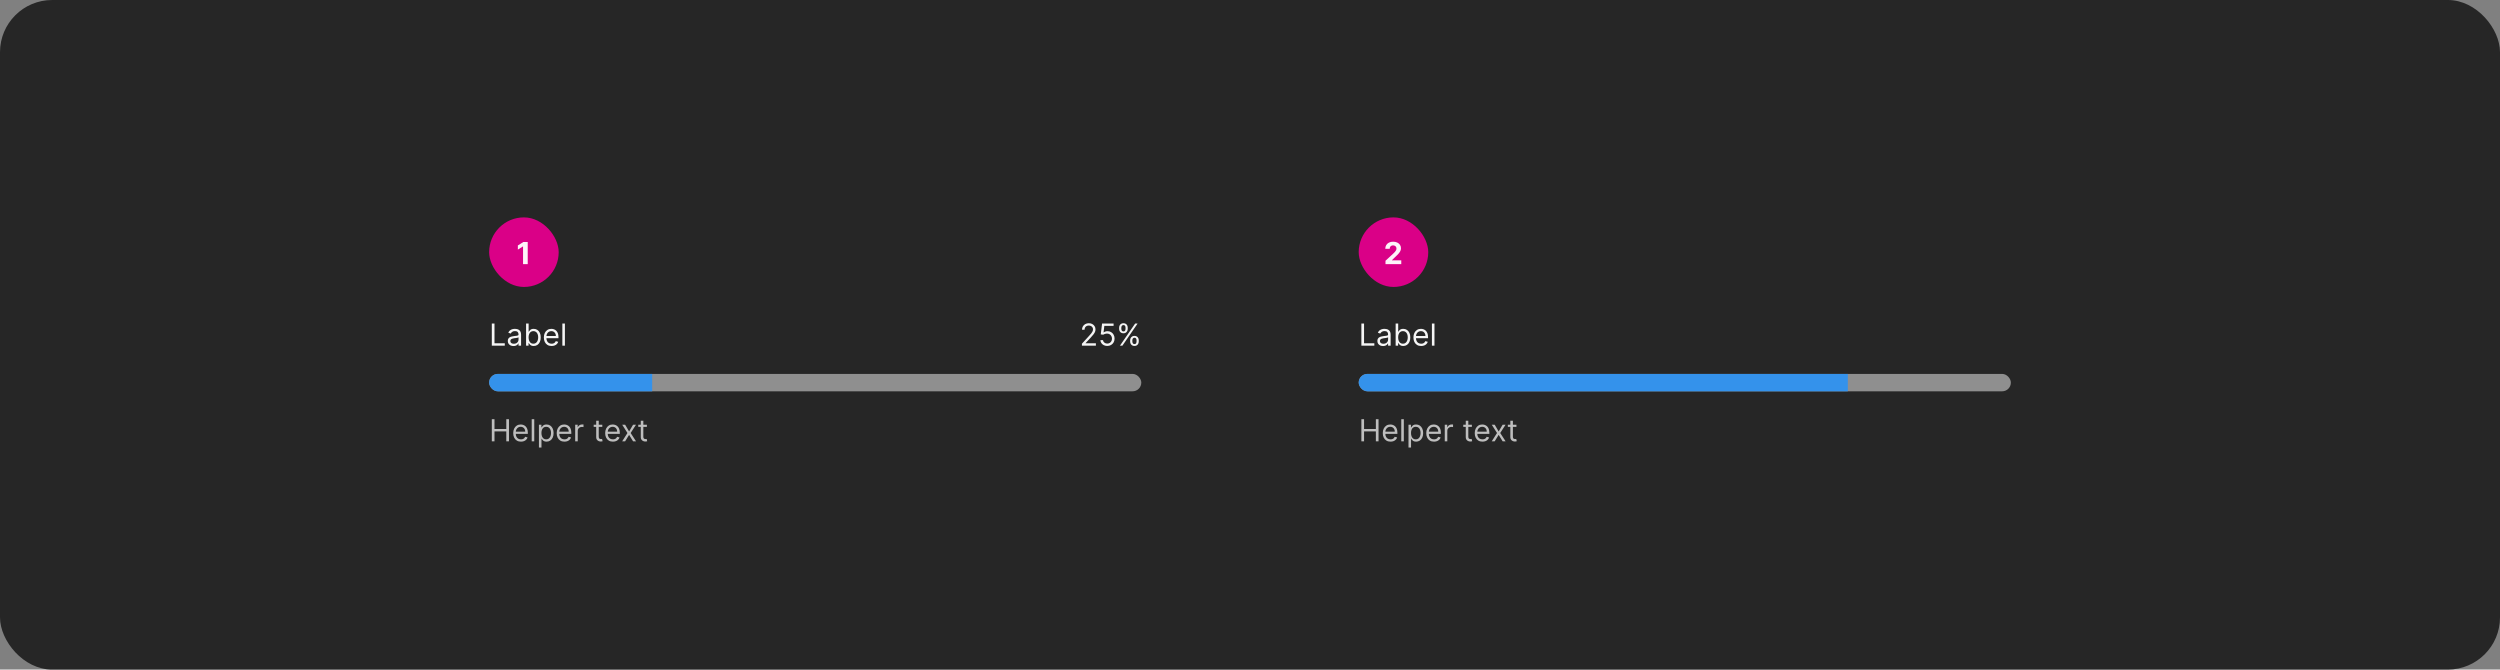 <svg width="1150" height="308" viewBox="0 0 1150 308" fill="none" xmlns="http://www.w3.org/2000/svg">
<rect x="0" y="0" width="1150" height="308" fill="#808080" stroke="none"/>
<rect width="1150" height="308" rx="24" fill="#262626"/>
<rect x="225" y="100" width="32" height="32" rx="16" fill="#DA0087"/>
<path d="M242.755 111.318V121.5H240.602V113.362H240.543L238.211 114.823V112.914L240.732 111.318H242.755Z" fill="white" fill-opacity="0.95"/>
<path d="M226.233 159V148.818H227.466V157.906H232.199V159H226.233ZM236.196 159.179C235.712 159.179 235.273 159.088 234.879 158.906C234.484 158.72 234.171 158.453 233.939 158.105C233.707 157.754 233.591 157.33 233.591 156.832C233.591 156.395 233.677 156.04 233.849 155.768C234.022 155.493 234.252 155.278 234.54 155.122C234.829 154.966 235.147 154.85 235.495 154.774C235.846 154.695 236.199 154.632 236.554 154.585C237.018 154.526 237.394 154.481 237.683 154.451C237.974 154.418 238.186 154.363 238.319 154.287C238.455 154.211 238.523 154.078 238.523 153.889V153.849C238.523 153.359 238.388 152.978 238.12 152.706C237.855 152.434 237.452 152.298 236.912 152.298C236.352 152.298 235.913 152.421 235.594 152.666C235.276 152.911 235.053 153.173 234.923 153.452L233.81 153.054C234.009 152.59 234.274 152.229 234.605 151.97C234.94 151.708 235.304 151.526 235.699 151.423C236.097 151.317 236.488 151.264 236.872 151.264C237.117 151.264 237.399 151.294 237.717 151.354C238.039 151.41 238.349 151.528 238.647 151.707C238.949 151.886 239.199 152.156 239.398 152.517C239.597 152.878 239.696 153.362 239.696 153.969V159H238.523V157.966H238.463C238.384 158.132 238.251 158.309 238.065 158.498C237.88 158.687 237.633 158.848 237.325 158.98C237.016 159.113 236.64 159.179 236.196 159.179ZM236.375 158.125C236.839 158.125 237.23 158.034 237.548 157.852C237.87 157.669 238.112 157.434 238.274 157.146C238.44 156.857 238.523 156.554 238.523 156.236V155.162C238.473 155.222 238.364 155.276 238.195 155.326C238.029 155.372 237.837 155.414 237.618 155.45C237.402 155.483 237.192 155.513 236.987 155.54C236.784 155.563 236.62 155.583 236.494 155.599C236.189 155.639 235.904 155.704 235.639 155.793C235.377 155.879 235.165 156.01 235.003 156.186C234.844 156.358 234.764 156.594 234.764 156.892C234.764 157.3 234.915 157.608 235.217 157.817C235.522 158.022 235.908 158.125 236.375 158.125ZM241.997 159V148.818H243.17V152.577H243.269C243.356 152.444 243.475 152.275 243.627 152.07C243.783 151.861 244.005 151.675 244.294 151.513C244.585 151.347 244.98 151.264 245.477 151.264C246.12 151.264 246.686 151.425 247.177 151.746C247.668 152.068 248.05 152.524 248.325 153.114C248.601 153.704 248.738 154.4 248.738 155.202C248.738 156.01 248.601 156.711 248.325 157.305C248.05 157.895 247.669 158.352 247.182 158.677C246.695 158.998 246.133 159.159 245.497 159.159C245.006 159.159 244.613 159.078 244.318 158.915C244.023 158.75 243.796 158.562 243.637 158.354C243.478 158.142 243.356 157.966 243.269 157.827H243.13V159H241.997ZM243.15 155.182C243.15 155.759 243.235 156.267 243.404 156.708C243.573 157.146 243.82 157.489 244.144 157.737C244.469 157.982 244.867 158.105 245.338 158.105C245.828 158.105 246.237 157.976 246.566 157.717C246.897 157.455 247.146 157.104 247.311 156.663C247.48 156.219 247.565 155.725 247.565 155.182C247.565 154.645 247.482 154.161 247.316 153.73C247.154 153.296 246.907 152.953 246.575 152.701C246.247 152.446 245.835 152.318 245.338 152.318C244.86 152.318 244.459 152.439 244.134 152.681C243.81 152.92 243.564 153.254 243.399 153.685C243.233 154.113 243.15 154.612 243.15 155.182ZM253.735 159.159C252.999 159.159 252.364 158.997 251.83 158.672C251.3 158.344 250.891 157.886 250.602 157.3C250.317 156.71 250.175 156.024 250.175 155.241C250.175 154.459 250.317 153.77 250.602 153.173C250.891 152.573 251.292 152.106 251.806 151.771C252.323 151.433 252.926 151.264 253.615 151.264C254.013 151.264 254.406 151.33 254.794 151.463C255.181 151.596 255.534 151.811 255.852 152.109C256.171 152.404 256.424 152.795 256.613 153.283C256.802 153.77 256.896 154.37 256.896 155.082V155.58H251.01V154.565H255.703C255.703 154.134 255.617 153.75 255.445 153.412C255.276 153.074 255.034 152.807 254.719 152.612C254.407 152.416 254.039 152.318 253.615 152.318C253.148 152.318 252.744 152.434 252.402 152.666C252.064 152.895 251.804 153.193 251.622 153.561C251.439 153.929 251.348 154.323 251.348 154.744V155.42C251.348 155.997 251.448 156.486 251.646 156.887C251.849 157.285 252.129 157.588 252.487 157.797C252.845 158.002 253.261 158.105 253.735 158.105C254.043 158.105 254.321 158.062 254.57 157.976C254.822 157.886 255.039 157.754 255.221 157.578C255.403 157.399 255.544 157.177 255.644 156.912L256.777 157.23C256.658 157.615 256.457 157.953 256.176 158.244C255.894 158.533 255.546 158.758 255.132 158.92C254.717 159.08 254.252 159.159 253.735 159.159ZM259.855 148.818V159H258.681V148.818H259.855Z" fill="white" fill-opacity="0.95"/>
<path d="M497.685 159V158.105L501.046 154.426C501.44 153.995 501.765 153.621 502.02 153.303C502.275 152.981 502.464 152.679 502.587 152.398C502.713 152.113 502.776 151.814 502.776 151.503C502.776 151.145 502.69 150.835 502.517 150.573C502.348 150.311 502.116 150.109 501.821 149.967C501.526 149.824 501.195 149.753 500.827 149.753C500.436 149.753 500.094 149.834 499.803 149.996C499.514 150.156 499.291 150.379 499.132 150.668C498.976 150.956 498.898 151.294 498.898 151.682H497.725C497.725 151.085 497.862 150.562 498.137 150.111C498.412 149.66 498.787 149.309 499.261 149.057C499.738 148.805 500.273 148.679 500.867 148.679C501.463 148.679 501.992 148.805 502.453 149.057C502.913 149.309 503.275 149.648 503.536 150.076C503.798 150.504 503.929 150.979 503.929 151.503C503.929 151.877 503.861 152.244 503.725 152.602C503.593 152.956 503.361 153.352 503.029 153.79C502.701 154.224 502.245 154.754 501.662 155.381L499.375 157.827V157.906H504.108V159H497.685ZM509.343 159.139C508.76 159.139 508.235 159.023 507.767 158.791C507.3 158.559 506.925 158.241 506.644 157.837C506.362 157.432 506.208 156.972 506.181 156.455H507.374C507.421 156.915 507.63 157.296 508.001 157.598C508.375 157.896 508.823 158.045 509.343 158.045C509.761 158.045 510.132 157.948 510.457 157.752C510.785 157.557 511.042 157.288 511.227 156.947C511.416 156.602 511.511 156.213 511.511 155.778C511.511 155.334 511.413 154.938 511.218 154.59C511.025 154.239 510.76 153.962 510.422 153.76C510.084 153.558 509.698 153.455 509.264 153.452C508.952 153.448 508.632 153.496 508.304 153.596C507.976 153.692 507.706 153.816 507.494 153.969L506.34 153.83L506.957 148.818H512.247V149.912H507.991L507.633 152.915H507.693C507.901 152.749 508.163 152.612 508.478 152.502C508.793 152.393 509.121 152.338 509.463 152.338C510.086 152.338 510.641 152.487 511.128 152.786C511.619 153.08 512.003 153.485 512.281 153.999C512.563 154.512 512.704 155.099 512.704 155.759C512.704 156.408 512.558 156.988 512.267 157.499C511.978 158.006 511.58 158.407 511.073 158.702C510.566 158.993 509.99 159.139 509.343 159.139ZM519.869 157.091V156.554C519.869 156.183 519.946 155.843 520.098 155.535C520.254 155.223 520.479 154.975 520.774 154.789C521.072 154.6 521.434 154.506 521.858 154.506C522.289 154.506 522.65 154.6 522.942 154.789C523.233 154.975 523.454 155.223 523.603 155.535C523.752 155.843 523.827 156.183 523.827 156.554V157.091C523.827 157.462 523.75 157.804 523.598 158.115C523.449 158.423 523.227 158.672 522.932 158.861C522.64 159.046 522.282 159.139 521.858 159.139C521.427 159.139 521.064 159.046 520.769 158.861C520.474 158.672 520.25 158.423 520.098 158.115C519.946 157.804 519.869 157.462 519.869 157.091ZM520.884 156.554V157.091C520.884 157.399 520.956 157.676 521.102 157.921C521.248 158.163 521.5 158.284 521.858 158.284C522.206 158.284 522.451 158.163 522.594 157.921C522.74 157.676 522.812 157.399 522.812 157.091V156.554C522.812 156.246 522.743 155.971 522.604 155.729C522.464 155.483 522.216 155.361 521.858 155.361C521.51 155.361 521.26 155.483 521.107 155.729C520.958 155.971 520.884 156.246 520.884 156.554ZM514.798 151.264V150.727C514.798 150.356 514.875 150.016 515.027 149.708C515.183 149.397 515.408 149.148 515.703 148.962C516.001 148.773 516.363 148.679 516.787 148.679C517.218 148.679 517.579 148.773 517.871 148.962C518.162 149.148 518.383 149.397 518.532 149.708C518.681 150.016 518.756 150.356 518.756 150.727V151.264C518.756 151.635 518.679 151.977 518.527 152.288C518.378 152.597 518.156 152.845 517.861 153.034C517.569 153.22 517.211 153.312 516.787 153.312C516.356 153.312 515.993 153.22 515.698 153.034C515.403 152.845 515.179 152.597 515.027 152.288C514.875 151.977 514.798 151.635 514.798 151.264ZM515.812 150.727V151.264C515.812 151.572 515.885 151.849 516.031 152.094C516.177 152.336 516.429 152.457 516.787 152.457C517.135 152.457 517.38 152.336 517.523 152.094C517.669 151.849 517.741 151.572 517.741 151.264V150.727C517.741 150.419 517.672 150.144 517.533 149.902C517.393 149.657 517.145 149.534 516.787 149.534C516.439 149.534 516.189 149.657 516.036 149.902C515.887 150.144 515.812 150.419 515.812 150.727ZM515.176 159L522.176 148.818H523.31L516.31 159H515.176Z" fill="white" fill-opacity="0.95"/>
<g clip-path="url(#clip0_1818_12426)">
<rect width="300" height="8" transform="translate(225 172)" fill="#8F8F8F"/>
<rect width="75" height="8" transform="translate(225 172)" fill="#3492EB"/>
</g>
<path d="M226.233 203V192.818H227.466V197.352H232.895V192.818H234.128V203H232.895V198.446H227.466V203H226.233ZM239.639 203.159C238.903 203.159 238.268 202.997 237.735 202.672C237.204 202.344 236.795 201.886 236.507 201.3C236.222 200.71 236.079 200.024 236.079 199.241C236.079 198.459 236.222 197.77 236.507 197.173C236.795 196.573 237.196 196.106 237.71 195.771C238.227 195.433 238.83 195.264 239.52 195.264C239.917 195.264 240.31 195.33 240.698 195.463C241.086 195.596 241.439 195.811 241.757 196.109C242.075 196.404 242.328 196.795 242.517 197.283C242.706 197.77 242.801 198.37 242.801 199.082V199.58H236.914V198.565H241.608C241.608 198.134 241.521 197.75 241.349 197.412C241.18 197.074 240.938 196.807 240.623 196.612C240.312 196.416 239.944 196.318 239.52 196.318C239.052 196.318 238.648 196.434 238.306 196.666C237.968 196.895 237.708 197.193 237.526 197.561C237.344 197.929 237.252 198.323 237.252 198.744V199.42C237.252 199.997 237.352 200.486 237.551 200.887C237.753 201.285 238.033 201.588 238.391 201.797C238.749 202.002 239.165 202.105 239.639 202.105C239.947 202.105 240.225 202.062 240.474 201.976C240.726 201.886 240.943 201.754 241.125 201.578C241.308 201.399 241.449 201.177 241.548 200.912L242.681 201.23C242.562 201.615 242.362 201.953 242.08 202.244C241.798 202.533 241.45 202.758 241.036 202.92C240.622 203.08 240.156 203.159 239.639 203.159ZM245.759 192.818V203H244.586V192.818H245.759ZM247.908 205.864V195.364H249.041V196.577H249.181C249.267 196.444 249.386 196.275 249.539 196.07C249.694 195.861 249.916 195.675 250.205 195.513C250.496 195.347 250.891 195.264 251.388 195.264C252.031 195.264 252.598 195.425 253.088 195.746C253.579 196.068 253.962 196.524 254.237 197.114C254.512 197.704 254.649 198.4 254.649 199.202C254.649 200.01 254.512 200.711 254.237 201.305C253.962 201.895 253.58 202.352 253.093 202.677C252.606 202.998 252.044 203.159 251.408 203.159C250.917 203.159 250.525 203.078 250.23 202.915C249.935 202.75 249.708 202.562 249.548 202.354C249.389 202.142 249.267 201.966 249.181 201.827H249.081V205.864H247.908ZM249.061 199.182C249.061 199.759 249.146 200.267 249.315 200.708C249.484 201.146 249.731 201.489 250.056 201.737C250.38 201.982 250.778 202.105 251.249 202.105C251.739 202.105 252.149 201.976 252.477 201.717C252.808 201.455 253.057 201.104 253.222 200.663C253.392 200.219 253.476 199.725 253.476 199.182C253.476 198.645 253.393 198.161 253.227 197.73C253.065 197.296 252.818 196.953 252.487 196.701C252.159 196.446 251.746 196.318 251.249 196.318C250.771 196.318 250.37 196.439 250.046 196.681C249.721 196.92 249.476 197.254 249.31 197.685C249.144 198.113 249.061 198.612 249.061 199.182ZM259.641 203.159C258.905 203.159 258.27 202.997 257.737 202.672C257.206 202.344 256.797 201.886 256.509 201.3C256.224 200.71 256.081 200.024 256.081 199.241C256.081 198.459 256.224 197.77 256.509 197.173C256.797 196.573 257.198 196.106 257.712 195.771C258.229 195.433 258.832 195.264 259.521 195.264C259.919 195.264 260.312 195.33 260.7 195.463C261.088 195.596 261.441 195.811 261.759 196.109C262.077 196.404 262.33 196.795 262.519 197.283C262.708 197.77 262.803 198.37 262.803 199.082V199.58H256.916V198.565H261.61C261.61 198.134 261.523 197.75 261.351 197.412C261.182 197.074 260.94 196.807 260.625 196.612C260.314 196.416 259.946 196.318 259.521 196.318C259.054 196.318 258.65 196.434 258.308 196.666C257.97 196.895 257.71 197.193 257.528 197.561C257.346 197.929 257.254 198.323 257.254 198.744V199.42C257.254 199.997 257.354 200.486 257.553 200.887C257.755 201.285 258.035 201.588 258.393 201.797C258.751 202.002 259.167 202.105 259.641 202.105C259.949 202.105 260.227 202.062 260.476 201.976C260.728 201.886 260.945 201.754 261.127 201.578C261.31 201.399 261.45 201.177 261.55 200.912L262.683 201.23C262.564 201.615 262.364 201.953 262.082 202.244C261.8 202.533 261.452 202.758 261.038 202.92C260.624 203.08 260.158 203.159 259.641 203.159ZM264.588 203V195.364H265.721V196.517H265.801C265.94 196.139 266.192 195.833 266.556 195.597C266.921 195.362 267.332 195.244 267.789 195.244C267.875 195.244 267.983 195.246 268.112 195.249C268.242 195.253 268.339 195.258 268.406 195.264V196.457C268.366 196.447 268.275 196.433 268.132 196.413C267.993 196.389 267.846 196.378 267.69 196.378C267.319 196.378 266.987 196.456 266.695 196.612C266.407 196.764 266.178 196.976 266.009 197.248C265.844 197.516 265.761 197.823 265.761 198.168V203H264.588ZM277.055 195.364V196.358H273.098V195.364H277.055ZM274.251 193.534H275.424V200.812C275.424 201.144 275.472 201.393 275.569 201.558C275.668 201.721 275.794 201.83 275.946 201.886C276.102 201.939 276.266 201.966 276.439 201.966C276.568 201.966 276.674 201.959 276.757 201.946C276.84 201.929 276.906 201.916 276.956 201.906L277.194 202.96C277.115 202.99 277.004 203.02 276.861 203.05C276.719 203.083 276.538 203.099 276.319 203.099C275.988 203.099 275.663 203.028 275.345 202.886C275.03 202.743 274.768 202.526 274.559 202.234C274.354 201.943 274.251 201.575 274.251 201.131V193.534ZM281.94 203.159C281.204 203.159 280.569 202.997 280.036 202.672C279.505 202.344 279.096 201.886 278.808 201.3C278.522 200.71 278.38 200.024 278.38 199.241C278.38 198.459 278.522 197.77 278.808 197.173C279.096 196.573 279.497 196.106 280.011 195.771C280.528 195.433 281.131 195.264 281.82 195.264C282.218 195.264 282.611 195.33 282.999 195.463C283.386 195.596 283.739 195.811 284.058 196.109C284.376 196.404 284.629 196.795 284.818 197.283C285.007 197.77 285.102 198.37 285.102 199.082V199.58H279.215V198.565H283.908C283.908 198.134 283.822 197.75 283.65 197.412C283.481 197.074 283.239 196.807 282.924 196.612C282.612 196.416 282.245 196.318 281.82 196.318C281.353 196.318 280.949 196.434 280.607 196.666C280.269 196.895 280.009 197.193 279.827 197.561C279.644 197.929 279.553 198.323 279.553 198.744V199.42C279.553 199.997 279.653 200.486 279.852 200.887C280.054 201.285 280.334 201.588 280.692 201.797C281.05 202.002 281.466 202.105 281.94 202.105C282.248 202.105 282.526 202.062 282.775 201.976C283.027 201.886 283.244 201.754 283.426 201.578C283.608 201.399 283.749 201.177 283.849 200.912L284.982 201.23C284.863 201.615 284.662 201.953 284.381 202.244C284.099 202.533 283.751 202.758 283.337 202.92C282.922 203.08 282.457 203.159 281.94 203.159ZM287.556 195.364L289.386 198.486L291.215 195.364H292.568L290.102 199.182L292.568 203H291.215L289.386 200.037L287.556 203H286.204L288.63 199.182L286.204 195.364H287.556ZM297.563 195.364V196.358H293.605V195.364H297.563ZM294.759 193.534H295.932V200.812C295.932 201.144 295.98 201.393 296.076 201.558C296.176 201.721 296.302 201.83 296.454 201.886C296.61 201.939 296.774 201.966 296.946 201.966C297.076 201.966 297.182 201.959 297.265 201.946C297.347 201.929 297.414 201.916 297.463 201.906L297.702 202.96C297.623 202.99 297.511 203.02 297.369 203.05C297.226 203.083 297.046 203.099 296.827 203.099C296.496 203.099 296.171 203.028 295.853 202.886C295.538 202.743 295.276 202.526 295.067 202.234C294.862 201.943 294.759 201.575 294.759 201.131V193.534Z" fill="white" fill-opacity="0.7"/>
<rect x="625" y="100" width="32" height="32" rx="16" fill="#DA0087"/>
<path d="M637.325 121.5V119.949L640.95 116.593C641.258 116.295 641.516 116.026 641.725 115.788C641.937 115.549 642.098 115.315 642.207 115.087C642.317 114.855 642.371 114.604 642.371 114.336C642.371 114.038 642.304 113.781 642.168 113.565C642.032 113.347 641.846 113.179 641.611 113.063C641.375 112.944 641.109 112.884 640.81 112.884C640.499 112.884 640.227 112.947 639.995 113.073C639.763 113.199 639.584 113.38 639.458 113.615C639.332 113.85 639.269 114.13 639.269 114.455H637.226C637.226 113.789 637.377 113.211 637.678 112.72C637.98 112.23 638.402 111.85 638.946 111.582C639.49 111.313 640.116 111.179 640.825 111.179C641.554 111.179 642.189 111.308 642.729 111.567C643.273 111.822 643.696 112.177 643.997 112.631C644.299 113.085 644.45 113.605 644.45 114.192C644.45 114.576 644.373 114.956 644.221 115.33C644.072 115.705 643.805 116.121 643.42 116.578C643.036 117.032 642.494 117.577 641.795 118.214L640.308 119.67V119.74H644.584V121.5H637.325Z" fill="white" fill-opacity="0.95"/>
<path d="M626.233 159V148.818H627.466V157.906H632.199V159H626.233ZM636.196 159.179C635.712 159.179 635.273 159.088 634.879 158.906C634.484 158.72 634.171 158.453 633.939 158.105C633.707 157.754 633.591 157.33 633.591 156.832C633.591 156.395 633.677 156.04 633.849 155.768C634.022 155.493 634.252 155.278 634.54 155.122C634.829 154.966 635.147 154.85 635.495 154.774C635.846 154.695 636.199 154.632 636.554 154.585C637.018 154.526 637.394 154.481 637.683 154.451C637.974 154.418 638.186 154.363 638.319 154.287C638.455 154.211 638.523 154.078 638.523 153.889V153.849C638.523 153.359 638.388 152.978 638.12 152.706C637.855 152.434 637.452 152.298 636.912 152.298C636.352 152.298 635.913 152.421 635.594 152.666C635.276 152.911 635.053 153.173 634.923 153.452L633.81 153.054C634.009 152.59 634.274 152.229 634.605 151.97C634.94 151.708 635.304 151.526 635.699 151.423C636.097 151.317 636.488 151.264 636.872 151.264C637.117 151.264 637.399 151.294 637.717 151.354C638.039 151.41 638.349 151.528 638.647 151.707C638.949 151.886 639.199 152.156 639.398 152.517C639.597 152.878 639.696 153.362 639.696 153.969V159H638.523V157.966H638.463C638.384 158.132 638.251 158.309 638.065 158.498C637.88 158.687 637.633 158.848 637.325 158.98C637.016 159.113 636.64 159.179 636.196 159.179ZM636.375 158.125C636.839 158.125 637.23 158.034 637.548 157.852C637.87 157.669 638.112 157.434 638.274 157.146C638.44 156.857 638.523 156.554 638.523 156.236V155.162C638.473 155.222 638.364 155.276 638.195 155.326C638.029 155.372 637.837 155.414 637.618 155.45C637.402 155.483 637.192 155.513 636.987 155.54C636.784 155.563 636.62 155.583 636.494 155.599C636.189 155.639 635.904 155.704 635.639 155.793C635.377 155.879 635.165 156.01 635.003 156.186C634.844 156.358 634.764 156.594 634.764 156.892C634.764 157.3 634.915 157.608 635.217 157.817C635.522 158.022 635.908 158.125 636.375 158.125ZM641.997 159V148.818H643.17V152.577H643.269C643.356 152.444 643.475 152.275 643.627 152.07C643.783 151.861 644.005 151.675 644.294 151.513C644.585 151.347 644.98 151.264 645.477 151.264C646.12 151.264 646.686 151.425 647.177 151.746C647.668 152.068 648.05 152.524 648.325 153.114C648.601 153.704 648.738 154.4 648.738 155.202C648.738 156.01 648.601 156.711 648.325 157.305C648.05 157.895 647.669 158.352 647.182 158.677C646.695 158.998 646.133 159.159 645.497 159.159C645.006 159.159 644.613 159.078 644.318 158.915C644.023 158.75 643.796 158.562 643.637 158.354C643.478 158.142 643.356 157.966 643.269 157.827H643.13V159H641.997ZM643.15 155.182C643.15 155.759 643.235 156.267 643.404 156.708C643.573 157.146 643.82 157.489 644.144 157.737C644.469 157.982 644.867 158.105 645.338 158.105C645.828 158.105 646.237 157.976 646.566 157.717C646.897 157.455 647.146 157.104 647.311 156.663C647.48 156.219 647.565 155.725 647.565 155.182C647.565 154.645 647.482 154.161 647.316 153.73C647.154 153.296 646.907 152.953 646.575 152.701C646.247 152.446 645.835 152.318 645.338 152.318C644.86 152.318 644.459 152.439 644.134 152.681C643.81 152.92 643.564 153.254 643.399 153.685C643.233 154.113 643.15 154.612 643.15 155.182ZM653.735 159.159C652.999 159.159 652.364 158.997 651.83 158.672C651.3 158.344 650.891 157.886 650.602 157.3C650.317 156.71 650.175 156.024 650.175 155.241C650.175 154.459 650.317 153.77 650.602 153.173C650.891 152.573 651.292 152.106 651.806 151.771C652.323 151.433 652.926 151.264 653.615 151.264C654.013 151.264 654.406 151.33 654.794 151.463C655.181 151.596 655.534 151.811 655.852 152.109C656.171 152.404 656.424 152.795 656.613 153.283C656.802 153.77 656.896 154.37 656.896 155.082V155.58H651.01V154.565H655.703C655.703 154.134 655.617 153.75 655.445 153.412C655.276 153.074 655.034 152.807 654.719 152.612C654.407 152.416 654.039 152.318 653.615 152.318C653.148 152.318 652.744 152.434 652.402 152.666C652.064 152.895 651.804 153.193 651.622 153.561C651.439 153.929 651.348 154.323 651.348 154.744V155.42C651.348 155.997 651.448 156.486 651.646 156.887C651.849 157.285 652.129 157.588 652.487 157.797C652.845 158.002 653.261 158.105 653.735 158.105C654.043 158.105 654.321 158.062 654.57 157.976C654.822 157.886 655.039 157.754 655.221 157.578C655.403 157.399 655.544 157.177 655.644 156.912L656.777 157.23C656.658 157.615 656.457 157.953 656.176 158.244C655.894 158.533 655.546 158.758 655.132 158.92C654.717 159.08 654.252 159.159 653.735 159.159ZM659.855 148.818V159H658.681V148.818H659.855Z" fill="white" fill-opacity="0.95"/>
<g clip-path="url(#clip1_1818_12426)">
<rect width="300" height="8" transform="translate(625 172)" fill="#8F8F8F"/>
<rect width="225" height="8" transform="translate(625 172)" fill="#3492EB"/>
</g>
<path d="M626.233 203V192.818H627.466V197.352H632.895V192.818H634.128V203H632.895V198.446H627.466V203H626.233ZM639.639 203.159C638.903 203.159 638.268 202.997 637.735 202.672C637.204 202.344 636.795 201.886 636.507 201.3C636.222 200.71 636.079 200.024 636.079 199.241C636.079 198.459 636.222 197.77 636.507 197.173C636.795 196.573 637.196 196.106 637.71 195.771C638.227 195.433 638.83 195.264 639.52 195.264C639.917 195.264 640.31 195.33 640.698 195.463C641.086 195.596 641.439 195.811 641.757 196.109C642.075 196.404 642.328 196.795 642.517 197.283C642.706 197.77 642.801 198.37 642.801 199.082V199.58H636.914V198.565H641.608C641.608 198.134 641.521 197.75 641.349 197.412C641.18 197.074 640.938 196.807 640.623 196.612C640.312 196.416 639.944 196.318 639.52 196.318C639.052 196.318 638.648 196.434 638.306 196.666C637.968 196.895 637.708 197.193 637.526 197.561C637.344 197.929 637.252 198.323 637.252 198.744V199.42C637.252 199.997 637.352 200.486 637.551 200.887C637.753 201.285 638.033 201.588 638.391 201.797C638.749 202.002 639.165 202.105 639.639 202.105C639.947 202.105 640.225 202.062 640.474 201.976C640.726 201.886 640.943 201.754 641.125 201.578C641.308 201.399 641.449 201.177 641.548 200.912L642.681 201.23C642.562 201.615 642.362 201.953 642.08 202.244C641.798 202.533 641.45 202.758 641.036 202.92C640.622 203.08 640.156 203.159 639.639 203.159ZM645.759 192.818V203H644.586V192.818H645.759ZM647.908 205.864V195.364H649.041V196.577H649.181C649.267 196.444 649.386 196.275 649.539 196.07C649.694 195.861 649.916 195.675 650.205 195.513C650.496 195.347 650.891 195.264 651.388 195.264C652.031 195.264 652.598 195.425 653.088 195.746C653.579 196.068 653.962 196.524 654.237 197.114C654.512 197.704 654.649 198.4 654.649 199.202C654.649 200.01 654.512 200.711 654.237 201.305C653.962 201.895 653.58 202.352 653.093 202.677C652.606 202.998 652.044 203.159 651.408 203.159C650.917 203.159 650.525 203.078 650.23 202.915C649.935 202.75 649.708 202.562 649.548 202.354C649.389 202.142 649.267 201.966 649.181 201.827H649.081V205.864H647.908ZM649.061 199.182C649.061 199.759 649.146 200.267 649.315 200.708C649.484 201.146 649.731 201.489 650.056 201.737C650.38 201.982 650.778 202.105 651.249 202.105C651.739 202.105 652.149 201.976 652.477 201.717C652.808 201.455 653.057 201.104 653.222 200.663C653.392 200.219 653.476 199.725 653.476 199.182C653.476 198.645 653.393 198.161 653.227 197.73C653.065 197.296 652.818 196.953 652.487 196.701C652.159 196.446 651.746 196.318 651.249 196.318C650.771 196.318 650.37 196.439 650.046 196.681C649.721 196.92 649.476 197.254 649.31 197.685C649.144 198.113 649.061 198.612 649.061 199.182ZM659.641 203.159C658.905 203.159 658.27 202.997 657.737 202.672C657.206 202.344 656.797 201.886 656.509 201.3C656.224 200.71 656.081 200.024 656.081 199.241C656.081 198.459 656.224 197.77 656.509 197.173C656.797 196.573 657.198 196.106 657.712 195.771C658.229 195.433 658.832 195.264 659.521 195.264C659.919 195.264 660.312 195.33 660.7 195.463C661.088 195.596 661.441 195.811 661.759 196.109C662.077 196.404 662.33 196.795 662.519 197.283C662.708 197.77 662.803 198.37 662.803 199.082V199.58H656.916V198.565H661.61C661.61 198.134 661.523 197.75 661.351 197.412C661.182 197.074 660.94 196.807 660.625 196.612C660.314 196.416 659.946 196.318 659.521 196.318C659.054 196.318 658.65 196.434 658.308 196.666C657.97 196.895 657.71 197.193 657.528 197.561C657.346 197.929 657.254 198.323 657.254 198.744V199.42C657.254 199.997 657.354 200.486 657.553 200.887C657.755 201.285 658.035 201.588 658.393 201.797C658.751 202.002 659.167 202.105 659.641 202.105C659.949 202.105 660.227 202.062 660.476 201.976C660.728 201.886 660.945 201.754 661.127 201.578C661.31 201.399 661.45 201.177 661.55 200.912L662.683 201.23C662.564 201.615 662.364 201.953 662.082 202.244C661.8 202.533 661.452 202.758 661.038 202.92C660.624 203.08 660.158 203.159 659.641 203.159ZM664.588 203V195.364H665.721V196.517H665.801C665.94 196.139 666.192 195.833 666.556 195.597C666.921 195.362 667.332 195.244 667.789 195.244C667.875 195.244 667.983 195.246 668.112 195.249C668.242 195.253 668.339 195.258 668.406 195.264V196.457C668.366 196.447 668.275 196.433 668.132 196.413C667.993 196.389 667.846 196.378 667.69 196.378C667.319 196.378 666.987 196.456 666.695 196.612C666.407 196.764 666.178 196.976 666.009 197.248C665.844 197.516 665.761 197.823 665.761 198.168V203H664.588ZM677.055 195.364V196.358H673.098V195.364H677.055ZM674.251 193.534H675.424V200.812C675.424 201.144 675.472 201.393 675.569 201.558C675.668 201.721 675.794 201.83 675.946 201.886C676.102 201.939 676.266 201.966 676.439 201.966C676.568 201.966 676.674 201.959 676.757 201.946C676.84 201.929 676.906 201.916 676.956 201.906L677.194 202.96C677.115 202.99 677.004 203.02 676.861 203.05C676.719 203.083 676.538 203.099 676.319 203.099C675.988 203.099 675.663 203.028 675.345 202.886C675.03 202.743 674.768 202.526 674.559 202.234C674.354 201.943 674.251 201.575 674.251 201.131V193.534ZM681.94 203.159C681.204 203.159 680.569 202.997 680.036 202.672C679.505 202.344 679.096 201.886 678.808 201.3C678.522 200.71 678.38 200.024 678.38 199.241C678.38 198.459 678.522 197.77 678.808 197.173C679.096 196.573 679.497 196.106 680.011 195.771C680.528 195.433 681.131 195.264 681.82 195.264C682.218 195.264 682.611 195.33 682.999 195.463C683.386 195.596 683.739 195.811 684.058 196.109C684.376 196.404 684.629 196.795 684.818 197.283C685.007 197.77 685.102 198.37 685.102 199.082V199.58H679.215V198.565H683.908C683.908 198.134 683.822 197.75 683.65 197.412C683.481 197.074 683.239 196.807 682.924 196.612C682.612 196.416 682.245 196.318 681.82 196.318C681.353 196.318 680.949 196.434 680.607 196.666C680.269 196.895 680.009 197.193 679.827 197.561C679.644 197.929 679.553 198.323 679.553 198.744V199.42C679.553 199.997 679.653 200.486 679.852 200.887C680.054 201.285 680.334 201.588 680.692 201.797C681.05 202.002 681.466 202.105 681.94 202.105C682.248 202.105 682.526 202.062 682.775 201.976C683.027 201.886 683.244 201.754 683.426 201.578C683.608 201.399 683.749 201.177 683.849 200.912L684.982 201.23C684.863 201.615 684.662 201.953 684.381 202.244C684.099 202.533 683.751 202.758 683.337 202.92C682.922 203.08 682.457 203.159 681.94 203.159ZM687.556 195.364L689.386 198.486L691.215 195.364H692.568L690.102 199.182L692.568 203H691.215L689.386 200.037L687.556 203H686.204L688.63 199.182L686.204 195.364H687.556ZM697.563 195.364V196.358H693.605V195.364H697.563ZM694.759 193.534H695.932V200.812C695.932 201.144 695.98 201.393 696.076 201.558C696.176 201.721 696.302 201.83 696.454 201.886C696.61 201.939 696.774 201.966 696.946 201.966C697.076 201.966 697.182 201.959 697.265 201.946C697.347 201.929 697.414 201.916 697.463 201.906L697.702 202.96C697.623 202.99 697.511 203.02 697.369 203.05C697.226 203.083 697.046 203.099 696.827 203.099C696.496 203.099 696.171 203.028 695.853 202.886C695.538 202.743 695.276 202.526 695.067 202.234C694.862 201.943 694.759 201.575 694.759 201.131V193.534Z" fill="white" fill-opacity="0.7"/>
<defs>
<clipPath id="clip0_1818_12426">
<rect x="225" y="172" width="300" height="8" rx="4" fill="white"/>
</clipPath>
<clipPath id="clip1_1818_12426">
<rect x="625" y="172" width="300" height="8" rx="4" fill="white"/>
</clipPath>
</defs>
</svg>
